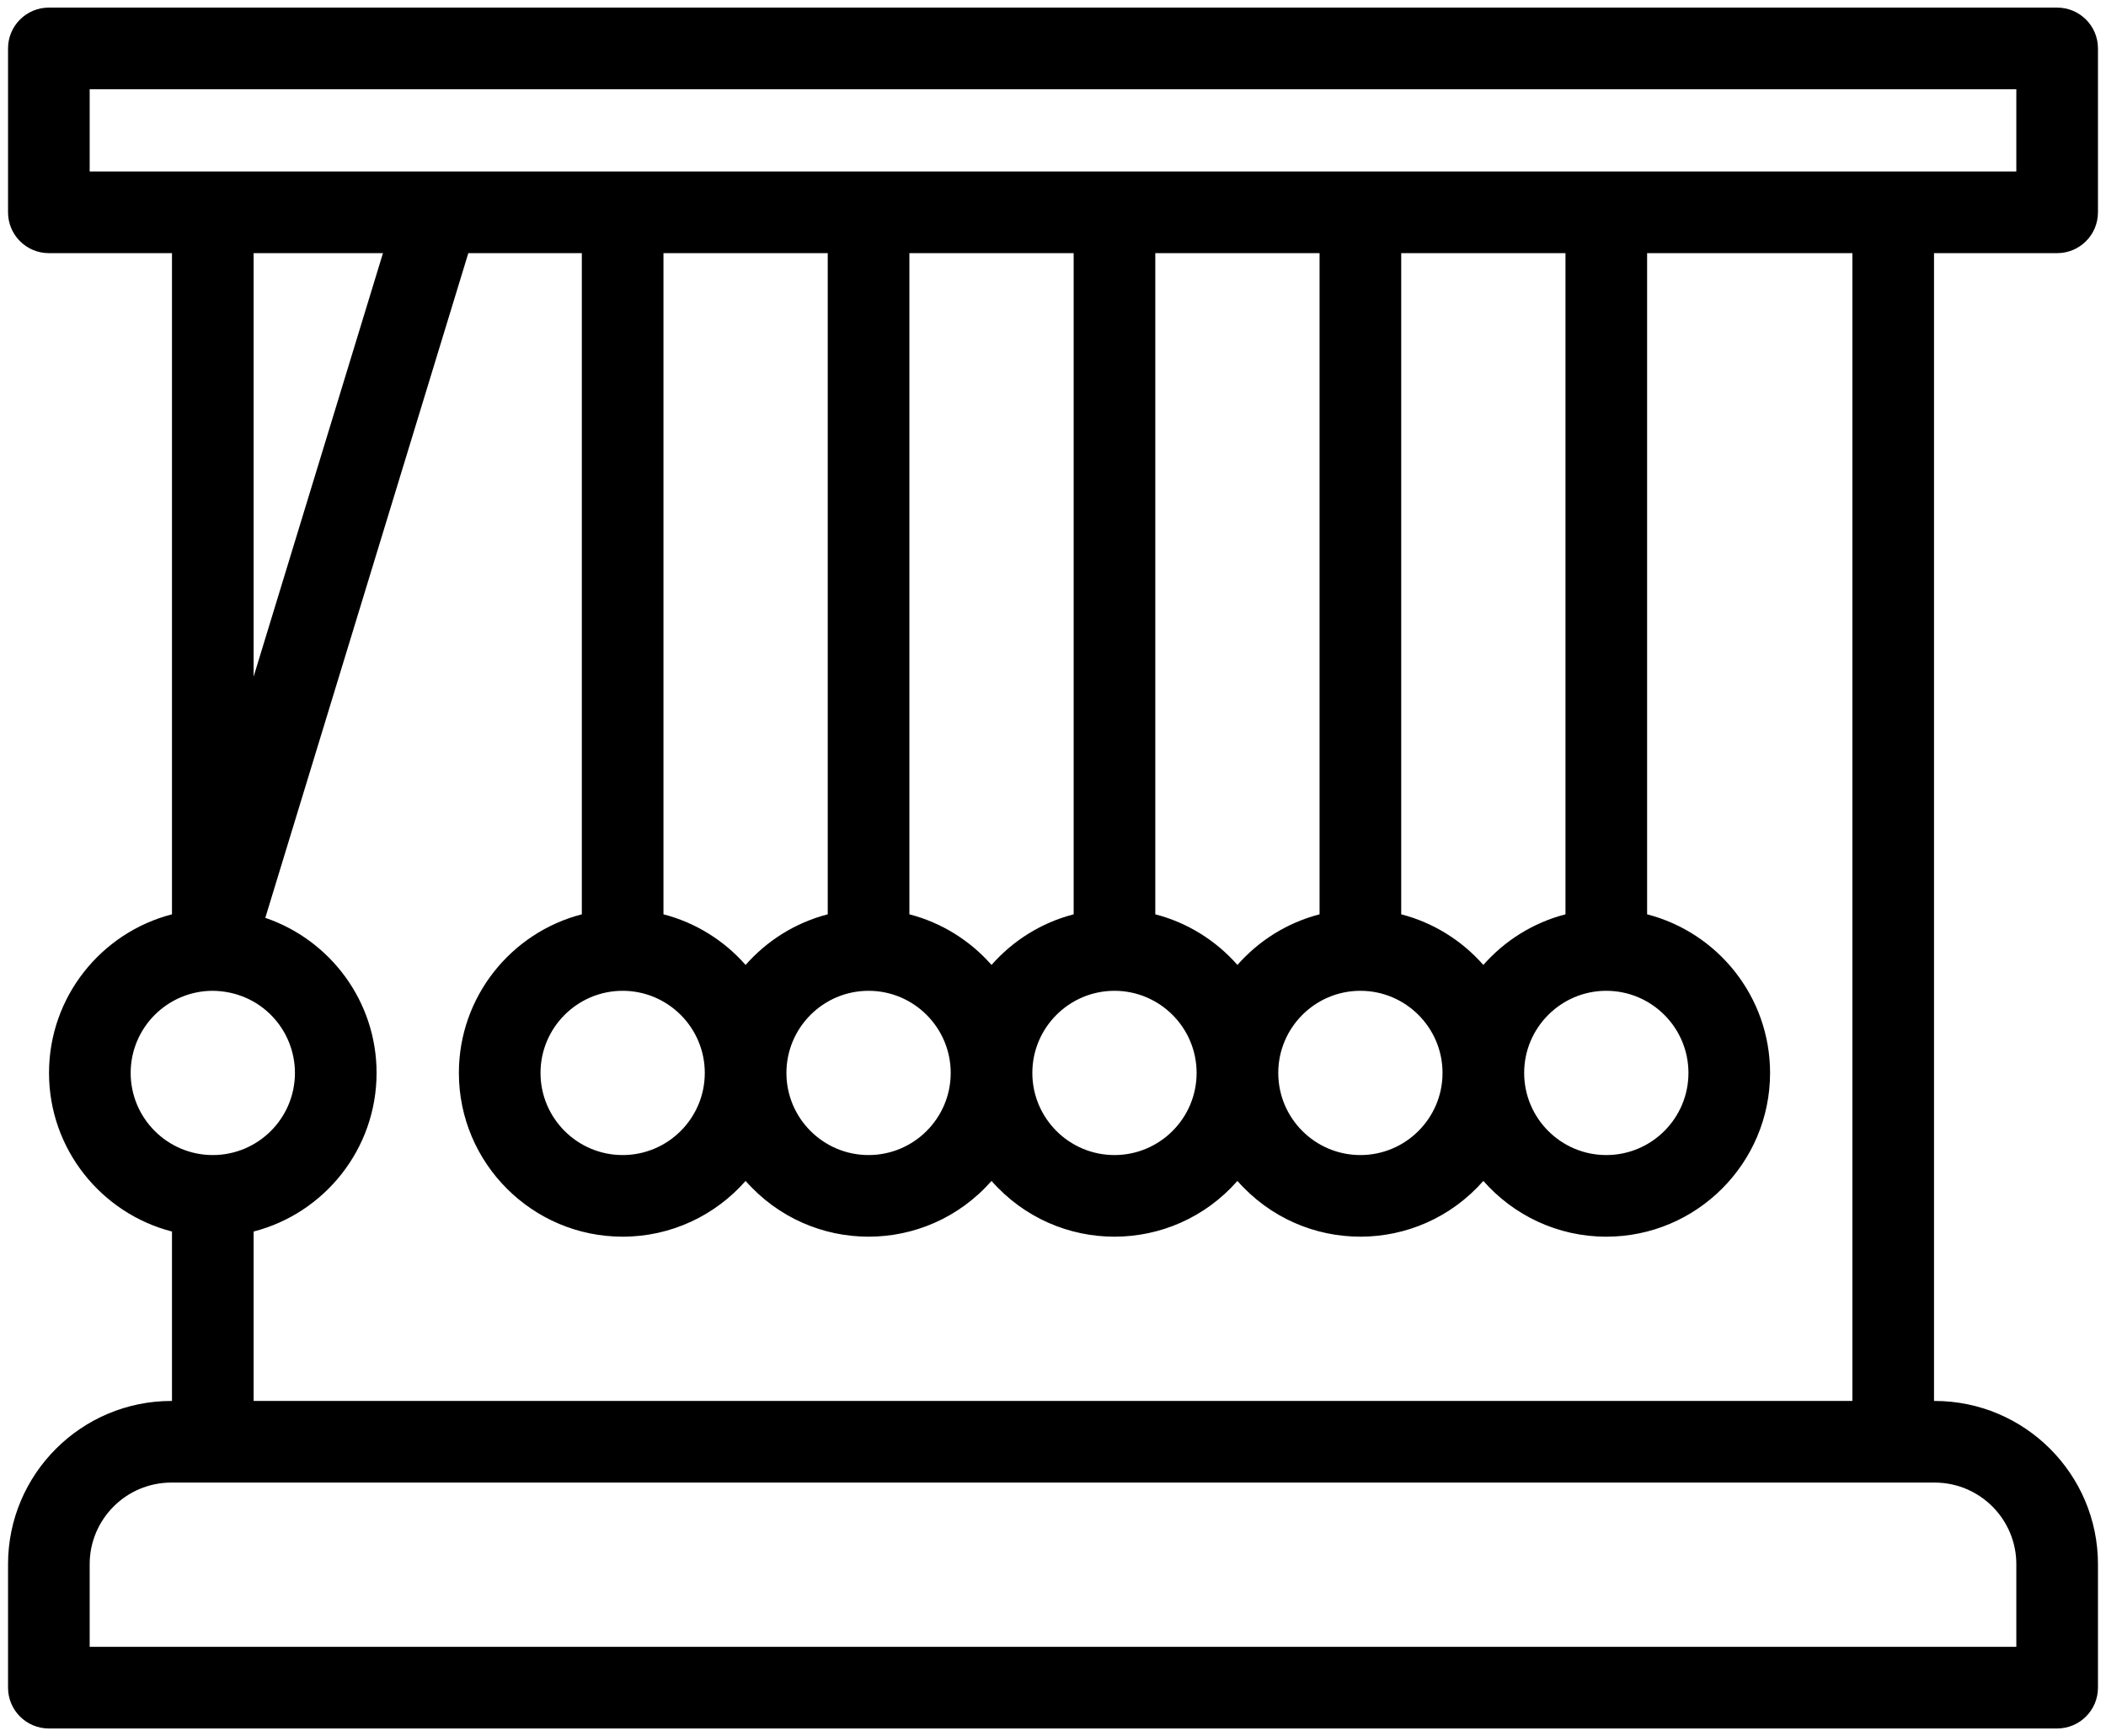<svg width="131" height="108" viewBox="0 0 131 108" fill="none" xmlns="http://www.w3.org/2000/svg">
<path d="M127.961 15.748C129.363 15.748 130.5 14.611 130.5 13.209V3.012C130.5 1.609 129.363 0.473 127.961 0.473H3.039C1.637 0.473 0.5 1.609 0.5 3.012V13.209C0.5 14.611 1.637 15.748 3.039 15.748H10.698V56.88C6.305 58.012 3.049 62.006 3.049 66.747C3.049 71.488 6.305 75.483 10.698 76.614V87.153H10.656C5.056 87.153 0.5 91.709 0.5 97.309V104.989C0.5 106.391 1.637 107.528 3.039 107.528H127.961C129.363 107.528 130.5 106.391 130.5 104.989V97.309C130.5 91.709 125.944 87.153 120.344 87.153H120.302V15.748H127.961ZM5.578 5.551H125.422V10.67C119.598 10.67 16.154 10.67 5.578 10.67V5.551ZM99.917 61.638C102.735 61.638 105.027 63.93 105.027 66.747C105.027 69.565 102.735 71.856 99.917 71.856C97.1 71.856 94.808 69.565 94.808 66.747C94.808 63.93 97.1 61.638 99.917 61.638ZM97.378 56.88C95.369 57.398 93.6 58.516 92.269 60.029C90.938 58.516 89.169 57.398 87.16 56.88V15.748H97.378V56.88ZM38.731 61.638C41.548 61.638 43.84 63.93 43.84 66.747C43.84 69.565 41.548 71.856 38.731 71.856C35.914 71.856 33.622 69.565 33.622 66.747C33.622 63.93 35.914 61.638 38.731 61.638ZM41.27 56.88V15.748H51.488V56.88C49.479 57.398 47.71 58.516 46.379 60.029C45.049 58.516 43.279 57.398 41.27 56.88ZM54.028 61.638C56.845 61.638 59.137 63.93 59.137 66.747C59.137 69.565 56.845 71.856 54.028 71.856C51.21 71.856 48.918 69.565 48.918 66.747C48.918 63.93 51.21 61.638 54.028 61.638ZM56.567 56.88V15.748H66.785V56.88C64.776 57.398 63.006 58.516 61.676 60.029C60.345 58.516 58.576 57.398 56.567 56.88ZM69.324 61.638C72.141 61.638 74.433 63.93 74.433 66.747C74.433 69.565 72.141 71.856 69.324 71.856C66.507 71.856 64.215 69.565 64.215 66.747C64.215 63.93 66.507 61.638 69.324 61.638ZM71.863 56.88V15.748H82.081V56.88C80.072 57.398 78.303 58.516 76.972 60.029C75.642 58.516 73.873 57.398 71.863 56.88ZM84.621 61.638C87.438 61.638 89.73 63.93 89.73 66.747C89.73 69.565 87.438 71.856 84.621 71.856C81.803 71.856 79.512 69.565 79.512 66.747C79.512 63.93 81.803 61.638 84.621 61.638ZM23.822 15.748L15.776 42.093V15.748H23.822ZM8.128 66.747C8.128 63.933 10.415 61.643 13.229 61.638C16.212 61.669 18.346 64.052 18.346 66.747C18.346 69.565 16.054 71.856 13.237 71.856C10.419 71.856 8.128 69.565 8.128 66.747ZM125.422 97.309V102.45H5.578V97.309C5.578 94.509 7.856 92.231 10.656 92.231H120.344C123.144 92.231 125.422 94.509 125.422 97.309ZM115.224 87.153H15.776V76.614C20.169 75.483 23.424 71.488 23.424 66.747C23.424 62.272 20.522 58.464 16.502 57.1L29.131 15.748H36.192V56.88C31.799 58.011 28.544 62.006 28.544 66.747C28.544 72.364 33.114 76.934 38.731 76.934C41.776 76.934 44.511 75.59 46.379 73.465C50.444 78.087 57.605 78.094 61.676 73.465C65.749 78.096 72.91 78.085 76.972 73.465C81.045 78.096 88.206 78.084 92.269 73.465C94.137 75.59 96.872 76.934 99.917 76.934C105.534 76.934 110.104 72.364 110.104 66.747C110.104 62.006 106.849 58.011 102.456 56.88V15.748H115.224L115.224 87.153Z" fill="black"/>
</svg>
